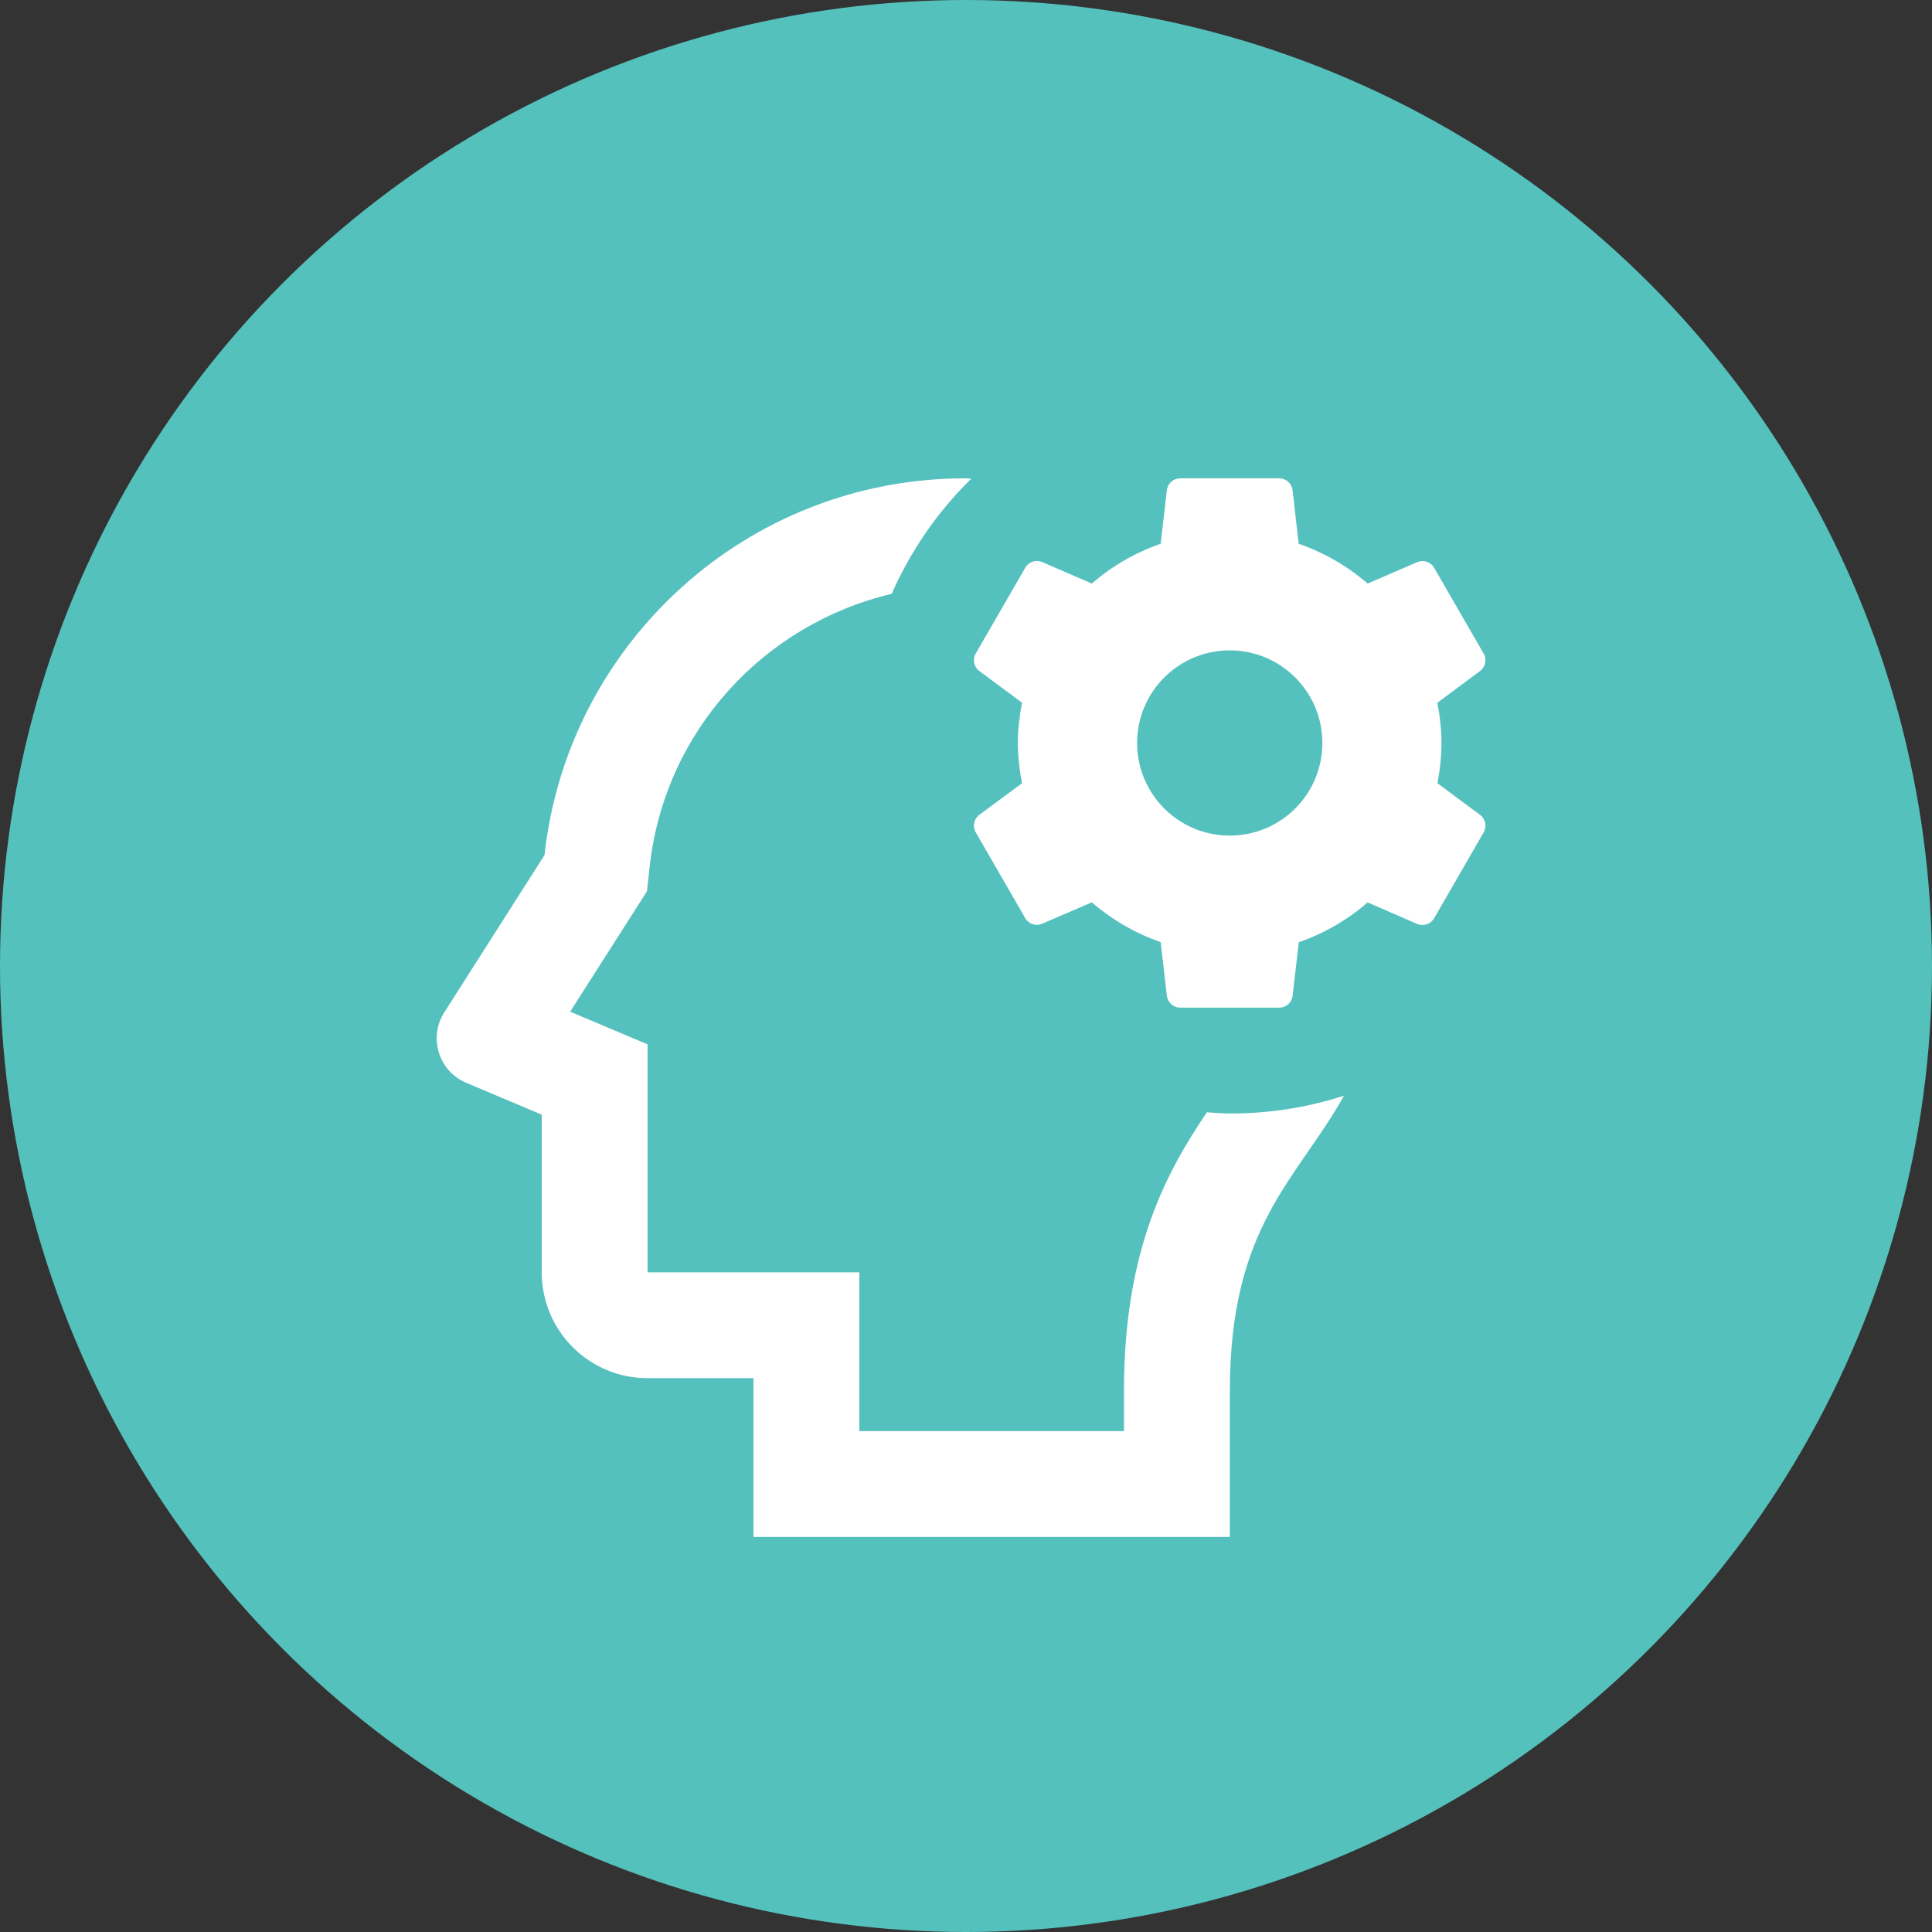<svg width="128" height="128" viewBox="0 0 128 128" fill="none" xmlns="http://www.w3.org/2000/svg">
<rect x="0" y="0" width="128" height="128" fill="#333333" stroke="none"/>
<circle cx="64" cy="64" r="64" fill="#54C1BD"/>
<rect x="21.918" y="24.677" width="84.164" height="84.164" fill="white" fill-opacity="0.01"/>
<mask id="mask0_365_1537" style="mask-type:alpha" maskUnits="userSpaceOnUse" x="21" y="24" width="86" height="85">
<rect x="21.918" y="24.677" width="84.164" height="84.164" fill="white"/>
</mask>
<g mask="url(#mask0_365_1537)">
<path fill-rule="evenodd" clip-rule="evenodd" d="M63.946 31.691C49.497 31.691 37.612 42.612 36.076 56.65L29.439 67.068C28.369 68.74 29.064 70.971 30.891 71.739L35.891 73.849V84.294C35.891 88.169 39.029 91.307 42.904 91.307H49.918V101.828H81.48V92.15C81.48 81.173 85.931 78.171 89.041 72.595C86.674 73.356 84.154 73.773 81.535 73.773C81.005 73.773 80.482 73.726 79.959 73.691C77.312 77.622 74.466 82.73 74.466 92.15V94.814H56.932V84.294H42.904V69.191L38.617 67.383L37.774 67.026L41.987 60.424L42.864 59.047L43.041 57.424C44.031 48.425 50.603 41.355 59.076 39.342C60.342 36.469 62.137 33.882 64.35 31.712C64.213 31.708 64.079 31.691 63.946 31.691V31.691ZM78.192 31.691C77.739 31.691 77.361 32.03 77.308 32.479L76.897 36.026C75.2 36.616 73.668 37.51 72.336 38.663L69.048 37.239C68.634 37.06 68.149 37.223 67.925 37.616L64.644 43.3C64.419 43.693 64.522 44.191 64.884 44.458L67.712 46.554C67.547 47.417 67.438 48.306 67.438 49.218C67.438 50.13 67.544 51.023 67.712 51.89L64.884 53.985C64.522 54.255 64.416 54.754 64.644 55.143L67.925 60.828C68.149 61.221 68.634 61.377 69.048 61.198L72.336 59.78C73.665 60.93 75.2 61.828 76.897 62.417L77.308 65.965C77.361 66.421 77.743 66.759 78.192 66.759H84.754C85.206 66.759 85.584 66.421 85.637 65.972L86.048 62.424C87.745 61.835 89.277 60.941 90.61 59.787L93.89 61.212C94.304 61.39 94.789 61.224 95.014 60.835L98.295 55.15C98.519 54.757 98.423 54.259 98.062 53.992L95.233 51.89C95.398 51.023 95.5 50.137 95.5 49.225C95.5 48.313 95.394 47.427 95.226 46.561L98.055 44.458C98.416 44.188 98.522 43.69 98.295 43.3L95.014 37.616C94.789 37.223 94.304 37.067 93.89 37.246L90.61 38.663C89.281 37.513 87.738 36.616 86.041 36.026L85.637 32.479C85.584 32.03 85.206 31.691 84.754 31.691H78.192V31.691ZM81.473 43.088C84.86 43.088 87.61 45.834 87.61 49.225C87.61 52.613 84.864 55.362 81.473 55.362C78.085 55.362 75.336 52.613 75.336 49.225C75.336 45.834 78.085 43.088 81.473 43.088V43.088Z" fill="white"/>
</g>
</svg>
